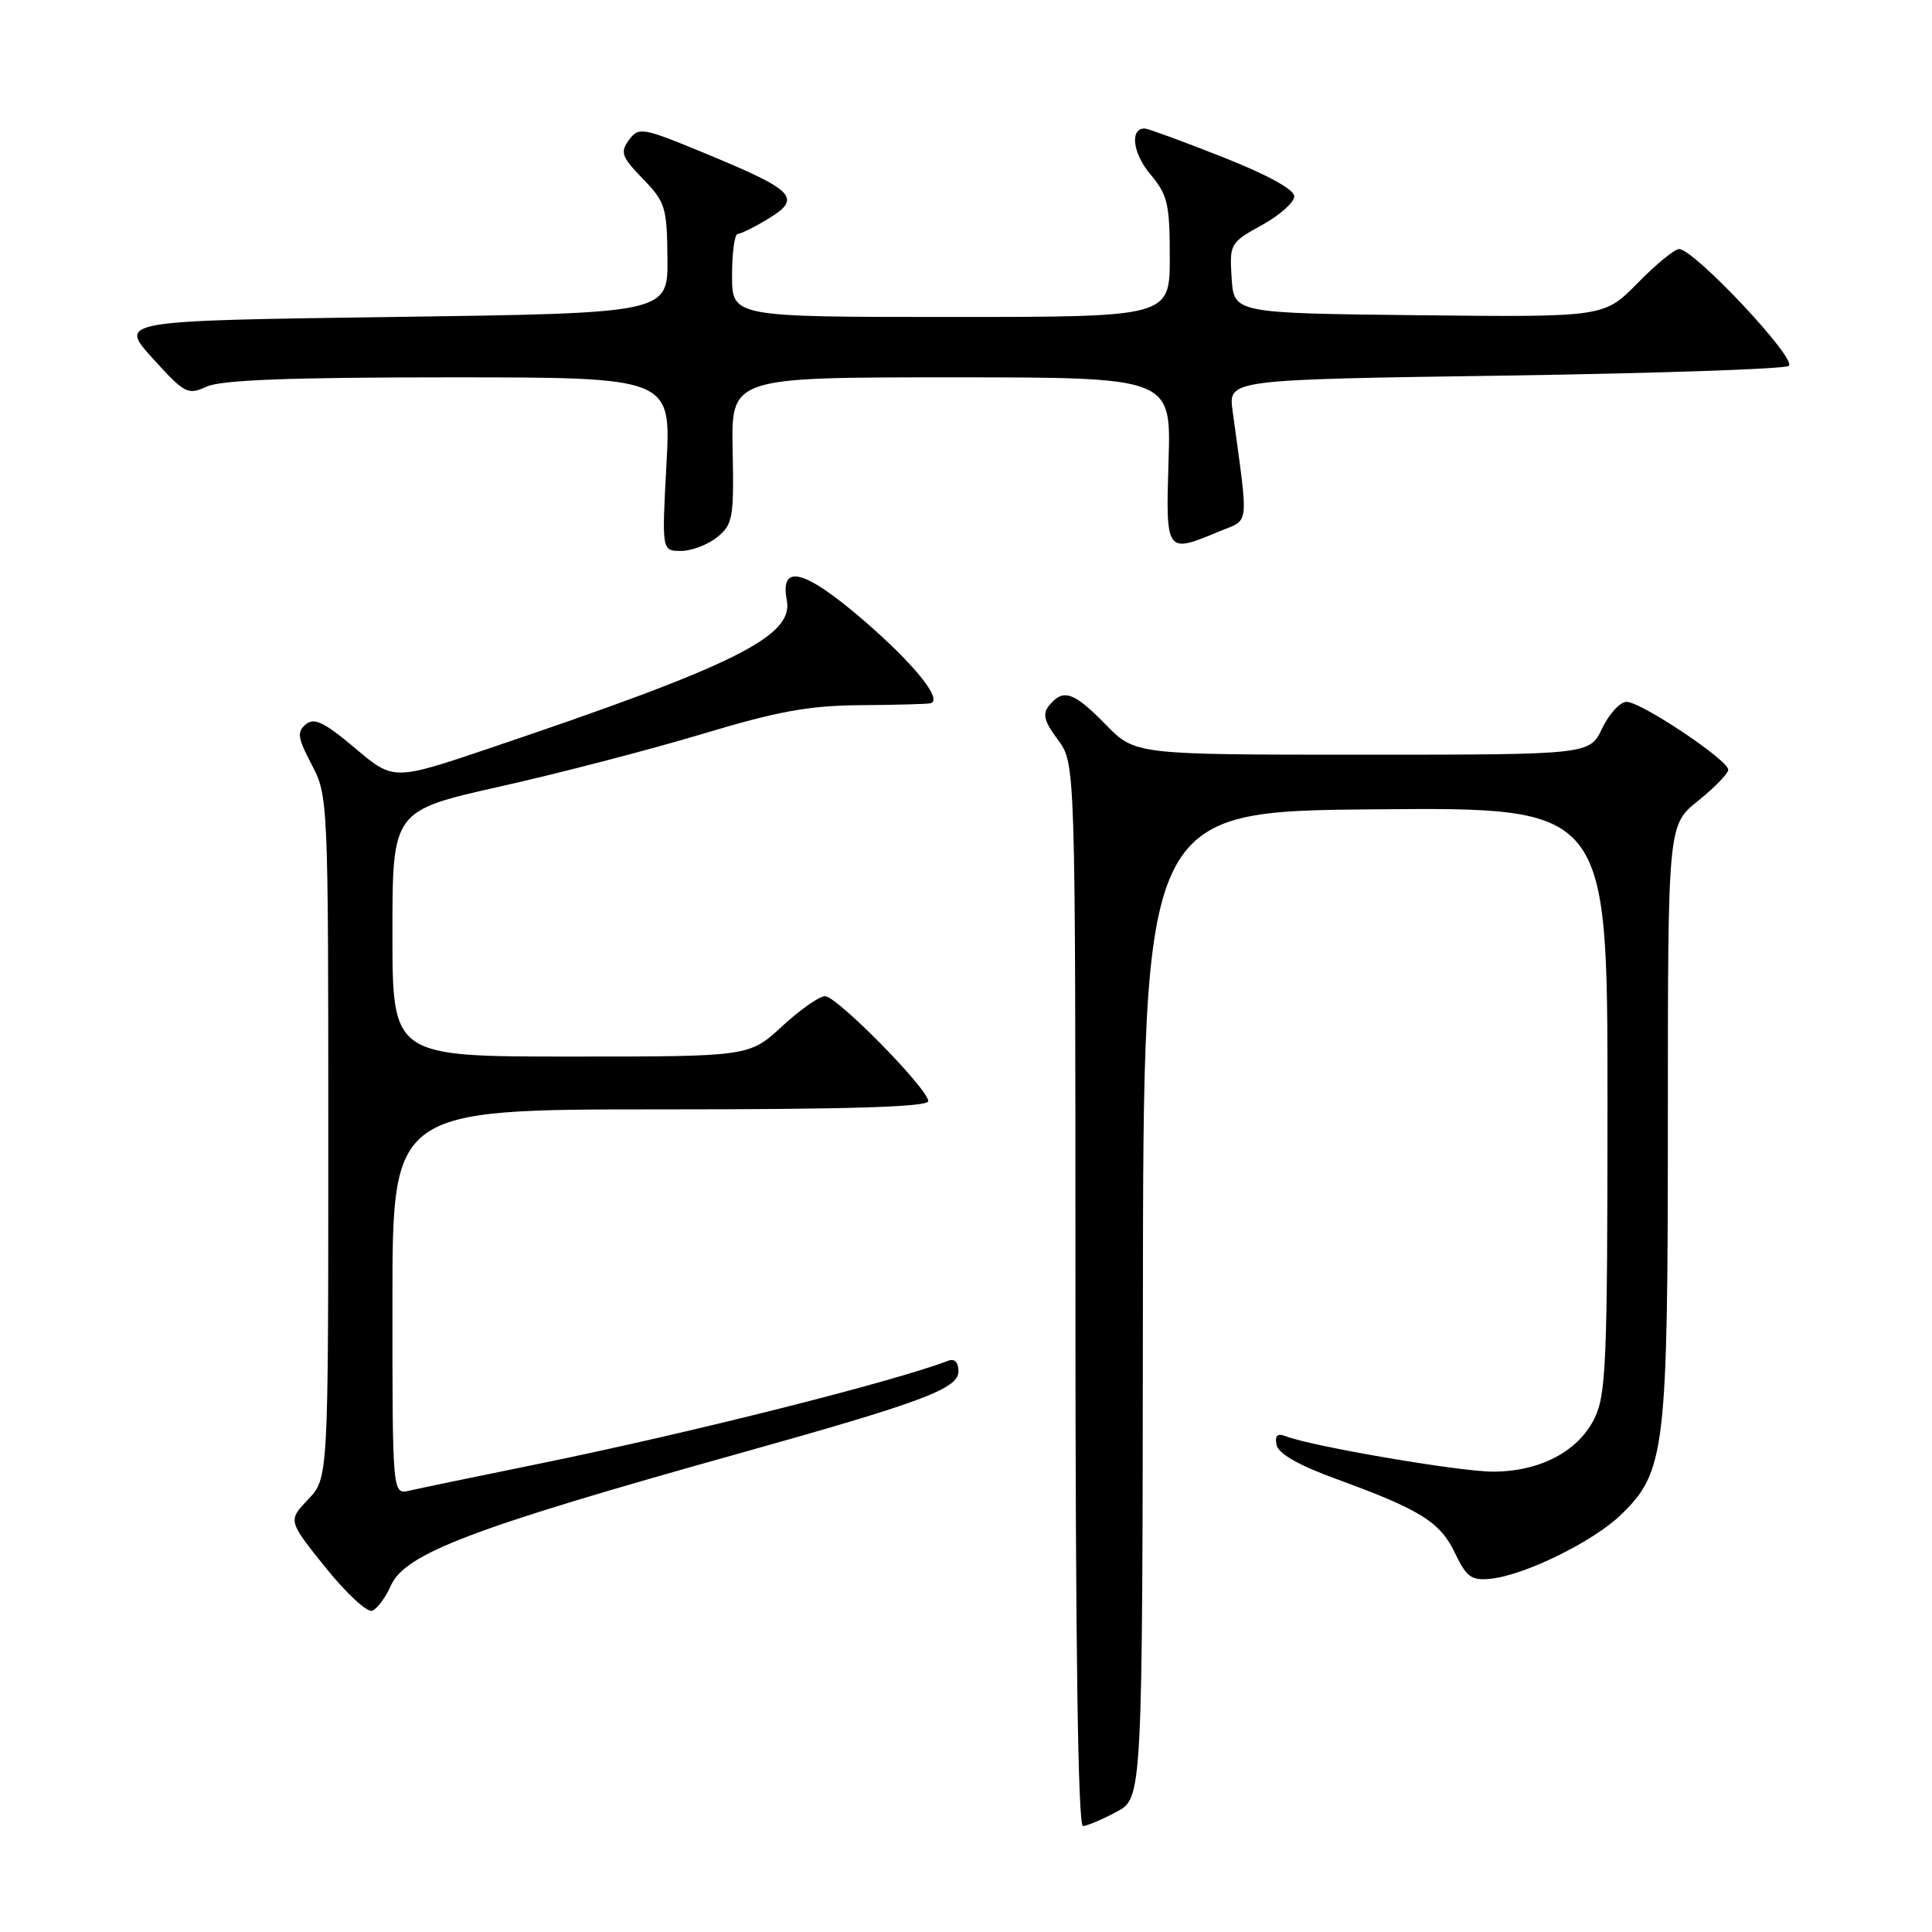 <?xml version="1.0" encoding="UTF-8" standalone="no"?>
<!DOCTYPE svg PUBLIC "-//W3C//DTD SVG 1.1//EN" "http://www.w3.org/Graphics/SVG/1.1/DTD/svg11.dtd" >
<svg xmlns="http://www.w3.org/2000/svg" xmlns:xlink="http://www.w3.org/1999/xlink" version="1.1" viewBox="0 0 256 256">
 <g >
 <path fill="currentColor"
d=" M 147.94 240.08 C 151.38 238.25 151.38 238.25 151.44 172.88 C 151.50 107.50 151.50 107.50 182.25 107.24 C 213.00 106.97 213.00 106.97 213.00 145.74 C 213.00 180.64 212.82 184.85 211.25 188.00 C 209.07 192.36 204.00 195.00 197.80 195.00 C 193.42 195.00 173.90 191.67 170.37 190.31 C 169.25 189.88 168.90 190.21 169.15 191.46 C 169.38 192.61 172.06 194.15 177.00 195.95 C 188.22 200.04 190.82 201.66 192.79 205.78 C 194.33 208.99 194.97 209.46 197.53 209.19 C 202.05 208.72 211.11 204.27 214.78 200.72 C 220.66 195.04 221.00 192.17 221.00 148.49 C 221.00 109.33 221.00 109.33 225.00 106.12 C 227.20 104.35 229.00 102.49 229.00 101.99 C 229.00 100.71 217.45 93.00 215.54 93.00 C 214.67 93.00 213.22 94.58 212.30 96.50 C 210.63 100.00 210.63 100.00 180.52 100.00 C 150.41 100.00 150.41 100.00 146.50 96.00 C 142.28 91.68 140.90 91.21 139.05 93.44 C 138.10 94.59 138.32 95.52 140.18 98.03 C 142.50 101.17 142.50 101.17 142.50 171.59 C 142.50 217.89 142.84 241.99 143.50 241.96 C 144.05 241.94 146.05 241.09 147.94 240.08 Z  M 51.80 210.09 C 53.67 205.85 62.61 202.46 98.00 192.57 C 122.27 185.78 127.00 184.01 127.00 181.71 C 127.00 180.49 126.50 179.98 125.63 180.31 C 118.40 183.08 91.54 189.85 71.50 193.94 C 63.25 195.62 55.49 197.23 54.25 197.52 C 52.00 198.04 52.00 198.04 52.00 172.52 C 52.00 147.00 52.00 147.00 87.50 147.00 C 112.39 147.00 123.00 146.68 123.00 145.91 C 123.00 144.30 110.90 132.00 109.32 132.00 C 108.57 132.00 106.00 133.80 103.62 136.00 C 99.28 140.00 99.28 140.00 75.64 140.00 C 52.00 140.00 52.00 140.00 52.00 123.71 C 52.00 107.42 52.00 107.42 66.25 104.22 C 74.09 102.47 86.12 99.33 93.00 97.27 C 103.03 94.25 107.18 93.49 114.00 93.44 C 118.67 93.41 122.85 93.29 123.28 93.19 C 125.02 92.77 121.09 87.92 114.24 82.03 C 106.54 75.43 103.31 74.63 104.26 79.56 C 105.16 84.31 97.39 88.17 64.83 99.16 C 52.15 103.44 52.15 103.44 47.04 99.13 C 42.96 95.69 41.64 95.05 40.52 95.98 C 39.32 96.98 39.44 97.78 41.31 101.33 C 43.47 105.44 43.50 106.10 43.50 150.68 C 43.50 195.87 43.50 195.87 40.83 198.68 C 38.15 201.50 38.15 201.50 43.13 207.70 C 45.87 211.11 48.65 213.69 49.32 213.43 C 49.98 213.18 51.10 211.67 51.80 210.09 Z  M 95.03 71.18 C 97.10 69.50 97.26 68.63 97.08 59.68 C 96.88 50.00 96.88 50.00 126.03 50.00 C 155.18 50.00 155.18 50.00 154.84 61.00 C 154.46 73.34 154.48 73.37 161.50 70.44 C 165.65 68.70 165.47 70.29 163.32 54.40 C 162.77 50.30 162.77 50.30 199.29 49.77 C 219.38 49.47 236.35 48.90 237.01 48.49 C 238.28 47.71 224.49 33.00 222.48 33.00 C 221.90 33.00 219.42 35.03 216.98 37.52 C 212.55 42.03 212.55 42.03 188.03 41.77 C 163.50 41.50 163.50 41.50 163.20 36.85 C 162.91 32.31 162.99 32.15 167.20 29.83 C 169.56 28.53 171.50 26.81 171.50 26.01 C 171.50 25.11 167.91 23.14 162.00 20.81 C 156.78 18.75 152.15 17.05 151.72 17.03 C 149.69 16.95 150.06 20.28 152.40 23.06 C 154.72 25.82 155.00 27.00 155.00 34.08 C 155.00 42.00 155.00 42.00 126.00 42.00 C 97.00 42.00 97.00 42.00 97.00 36.50 C 97.00 33.48 97.34 31.00 97.75 31.00 C 98.16 30.99 100.00 30.08 101.84 28.96 C 106.27 26.26 105.31 25.24 93.84 20.49 C 85.09 16.86 84.64 16.78 83.34 18.55 C 82.15 20.18 82.36 20.78 85.18 23.69 C 88.16 26.76 88.38 27.47 88.44 34.24 C 88.50 41.50 88.50 41.50 52.11 42.00 C 15.72 42.50 15.72 42.50 20.22 47.47 C 24.49 52.18 24.87 52.38 27.41 51.22 C 29.33 50.35 38.46 50.00 59.51 50.00 C 88.93 50.00 88.93 50.00 88.31 61.50 C 87.69 73.00 87.69 73.00 90.24 73.00 C 91.63 73.00 93.79 72.18 95.03 71.18 Z "/>
</g>
</svg>